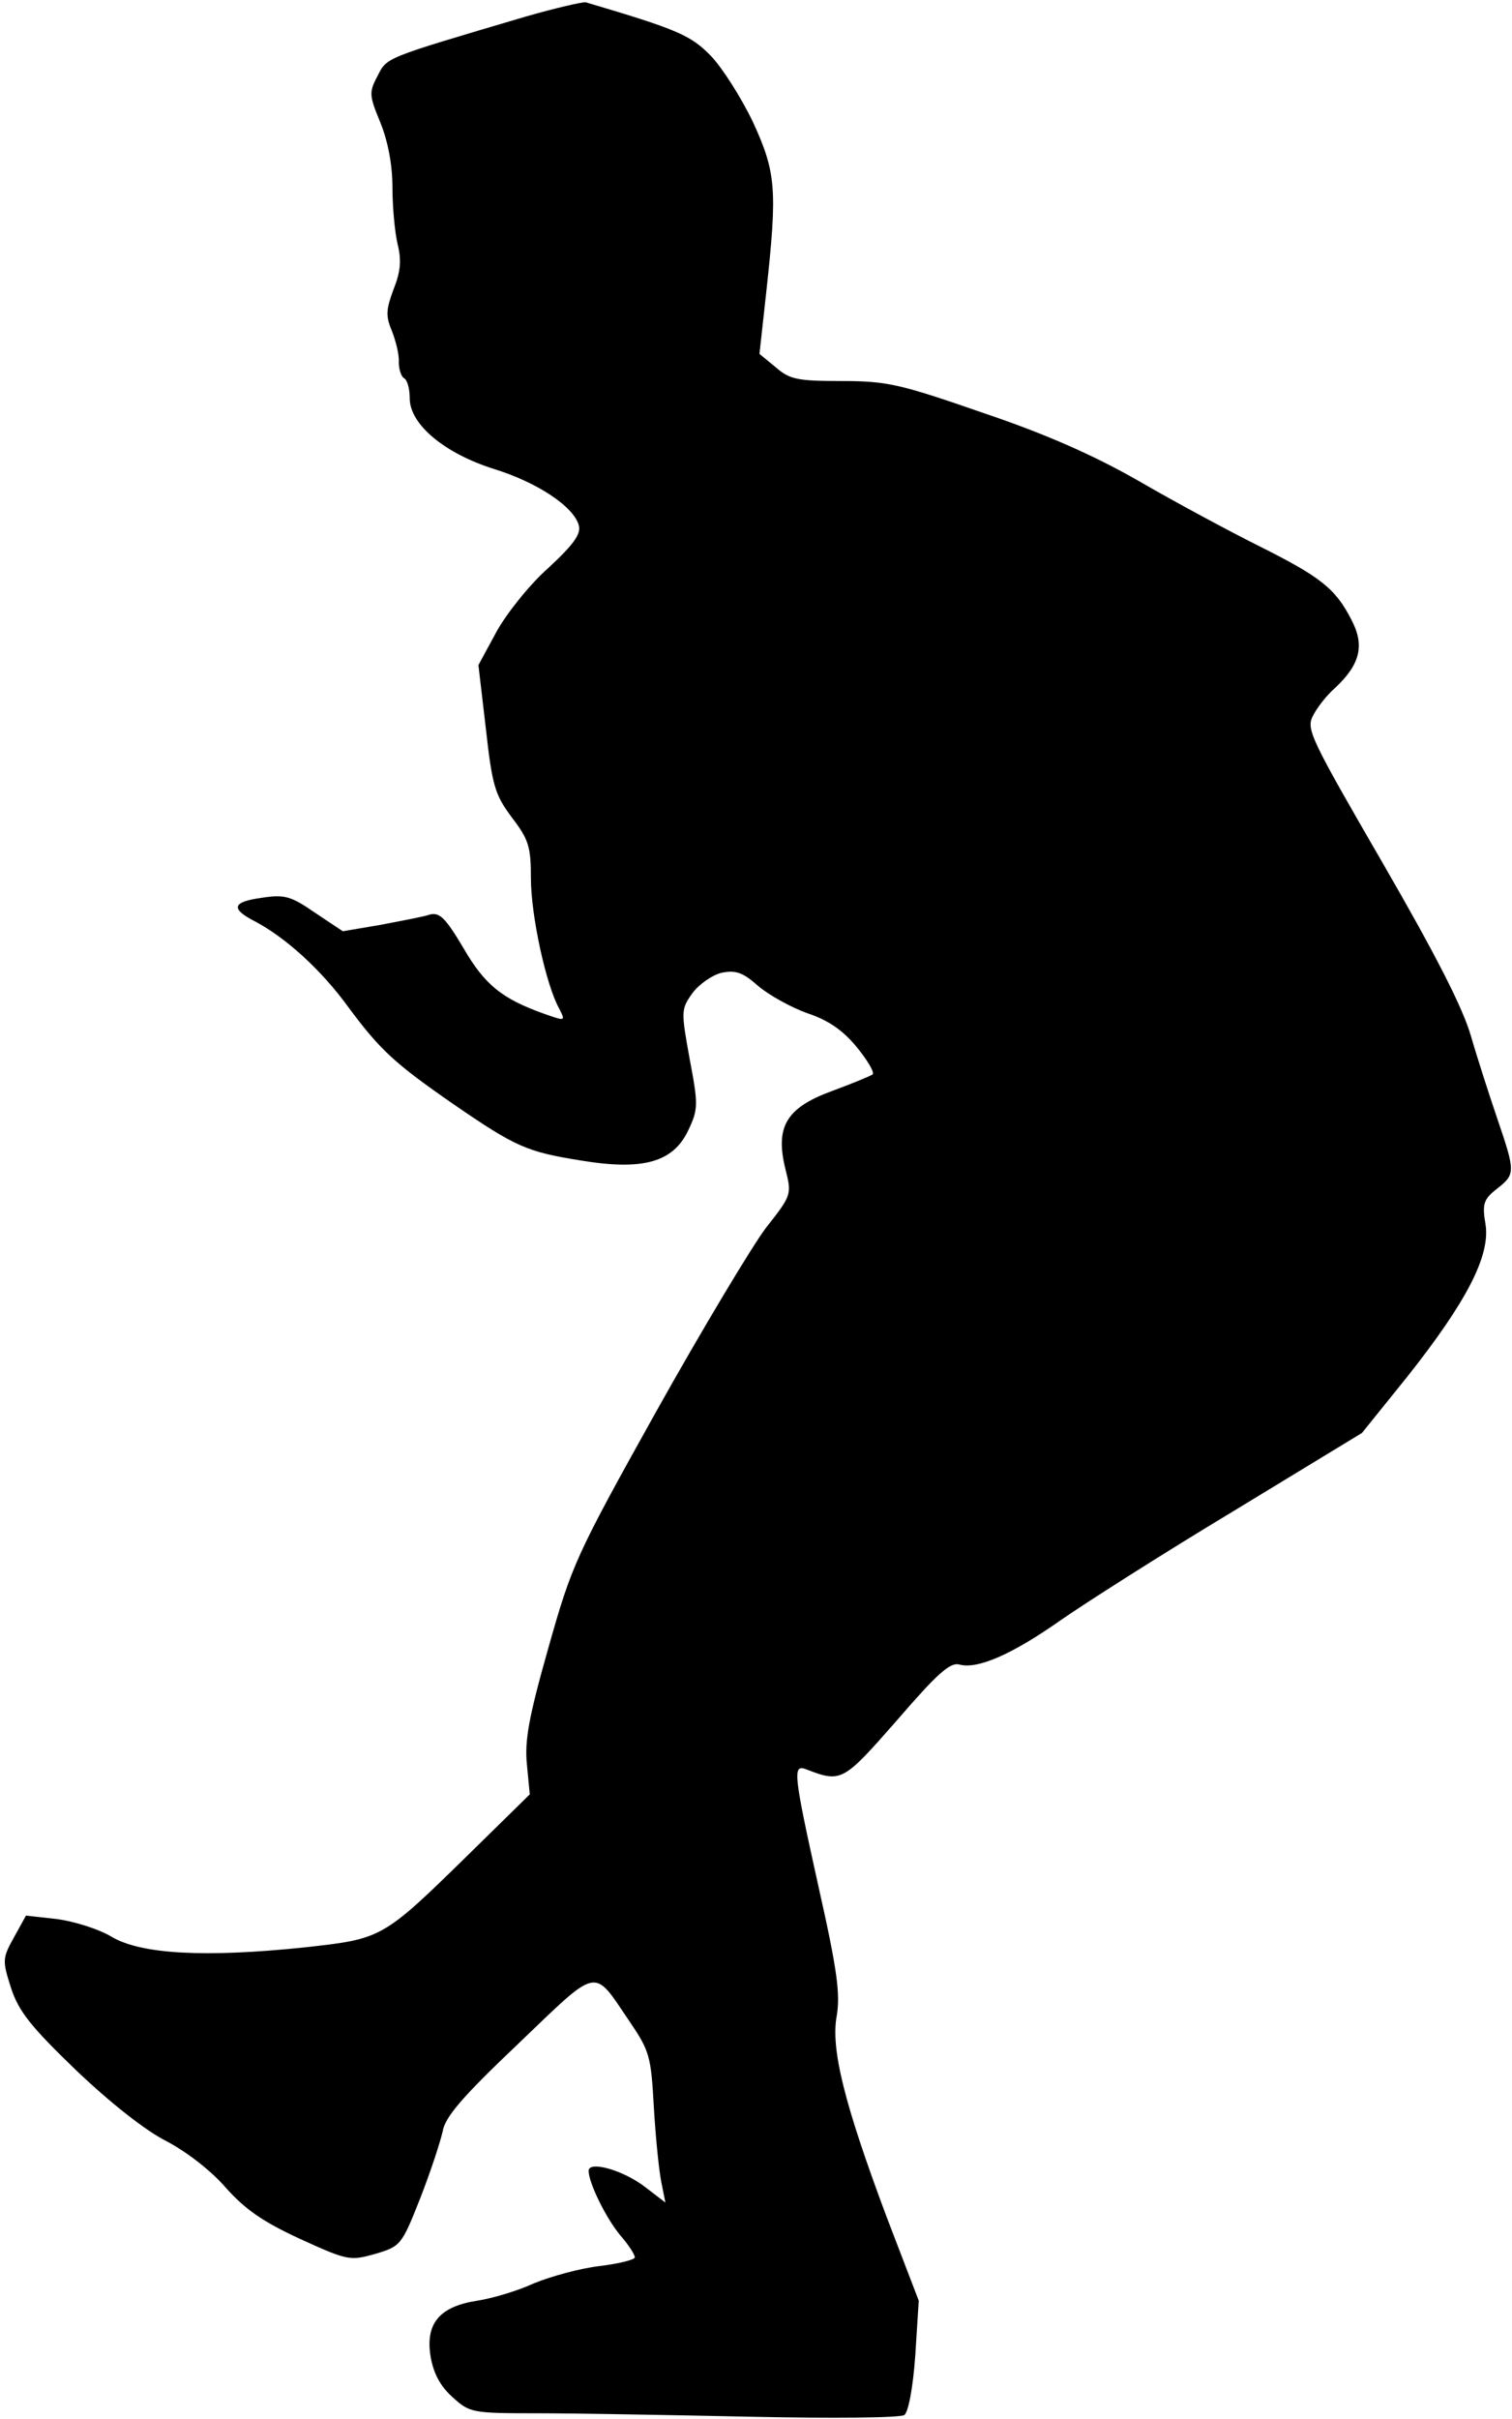 <?xml version="1.0" standalone="no"?>
<!DOCTYPE svg PUBLIC "-//W3C//DTD SVG 20010904//EN"
 "http://www.w3.org/TR/2001/REC-SVG-20010904/DTD/svg10.dtd">
<svg version="1.0" xmlns="http://www.w3.org/2000/svg"
 width="262pt" height="419pt" viewBox="0 0 262 419"
 preserveAspectRatio="xMidYMid meet">
<g transform="translate(0,419) scale(0.1,-0.1)"
fill="#000000" stroke="none">
<path fill="#000000" stroke="none" d="M910 4161 c-247 -73 -239 -70 -256
-103 -15 -28 -14 -34 5 -80 13 -32 21 -73 21 -112 0 -33 4 -78 9 -99 7 -28 5
-48 -7 -78 -13 -35 -14 -46 -3 -72 7 -18 13 -42 12 -54 0 -12 4 -25 9 -28 6
-3 10 -19 10 -35 0 -45 60 -95 145 -122 75 -23 139 -65 148 -98 4 -15 -9 -33
-52 -73 -32 -28 -72 -78 -90 -110 l-32 -59 13 -111 c11 -99 16 -114 45 -153
29 -38 33 -50 33 -106 0 -63 26 -184 49 -225 11 -22 11 -22 -26 -9 -73 26
-103 50 -140 114 -31 52 -41 62 -58 58 -11 -4 -50 -11 -86 -18 l-65 -11 -48
32 c-42 29 -53 32 -92 26 -52 -7 -55 -19 -12 -41 53 -28 115 -84 162 -149 55
-74 80 -97 181 -167 109 -75 128 -83 221 -98 109 -18 161 -3 187 53 17 36 17
44 2 123 -15 83 -15 86 5 114 11 15 34 31 50 35 25 5 37 1 64 -23 19 -16 57
-37 85 -47 36 -12 61 -29 85 -58 19 -23 32 -45 28 -48 -4 -3 -36 -16 -71 -29
-79 -29 -98 -62 -80 -135 11 -44 11 -45 -34 -102 -24 -32 -110 -175 -190 -318
-140 -251 -146 -265 -187 -410 -34 -120 -41 -160 -37 -201 l5 -52 -106 -104
c-150 -147 -150 -146 -284 -161 -172 -18 -283 -12 -334 18 -23 14 -66 27 -95
31 l-54 6 -21 -38 c-20 -36 -20 -40 -5 -87 13 -40 33 -66 113 -143 61 -58 121
-105 157 -123 34 -18 76 -50 102 -80 34 -38 64 -59 129 -89 83 -38 87 -38 130
-26 44 13 46 15 78 96 18 46 35 98 39 116 4 25 34 60 131 152 141 135 129 133
192 40 36 -53 38 -61 43 -150 3 -52 9 -111 13 -130 l7 -35 -34 26 c-38 30 -99
47 -99 29 0 -21 30 -82 55 -112 14 -16 25 -33 25 -38 0 -4 -28 -11 -61 -15
-34 -4 -85 -18 -114 -30 -28 -13 -72 -26 -98 -30 -65 -10 -90 -39 -81 -96 5
-30 17 -52 38 -71 30 -27 33 -28 147 -28 63 0 230 -3 370 -6 140 -3 259 -2
266 3 7 5 15 47 19 103 l6 95 -56 146 c-73 195 -97 291 -86 348 6 37 1 78 -31
220 -45 203 -46 216 -21 206 60 -23 63 -21 156 85 69 80 92 101 108 97 31 -9
91 17 175 76 43 30 178 116 301 190 l222 135 79 98 c102 129 144 209 135 264
-6 35 -3 43 20 61 32 25 32 29 1 120 -14 41 -35 106 -46 144 -14 49 -61 141
-153 300 -125 216 -133 232 -121 255 7 14 24 36 38 48 44 41 52 74 29 118 -28
55 -54 75 -162 129 -52 26 -145 76 -207 112 -77 44 -160 81 -270 118 -144 50
-166 55 -245 55 -77 0 -90 3 -114 24 l-28 23 12 109 c19 175 17 205 -23 292
-20 42 -53 94 -73 115 -35 36 -58 46 -217 93 -5 1 -53 -10 -105 -25z"/>
</g>
</svg>

